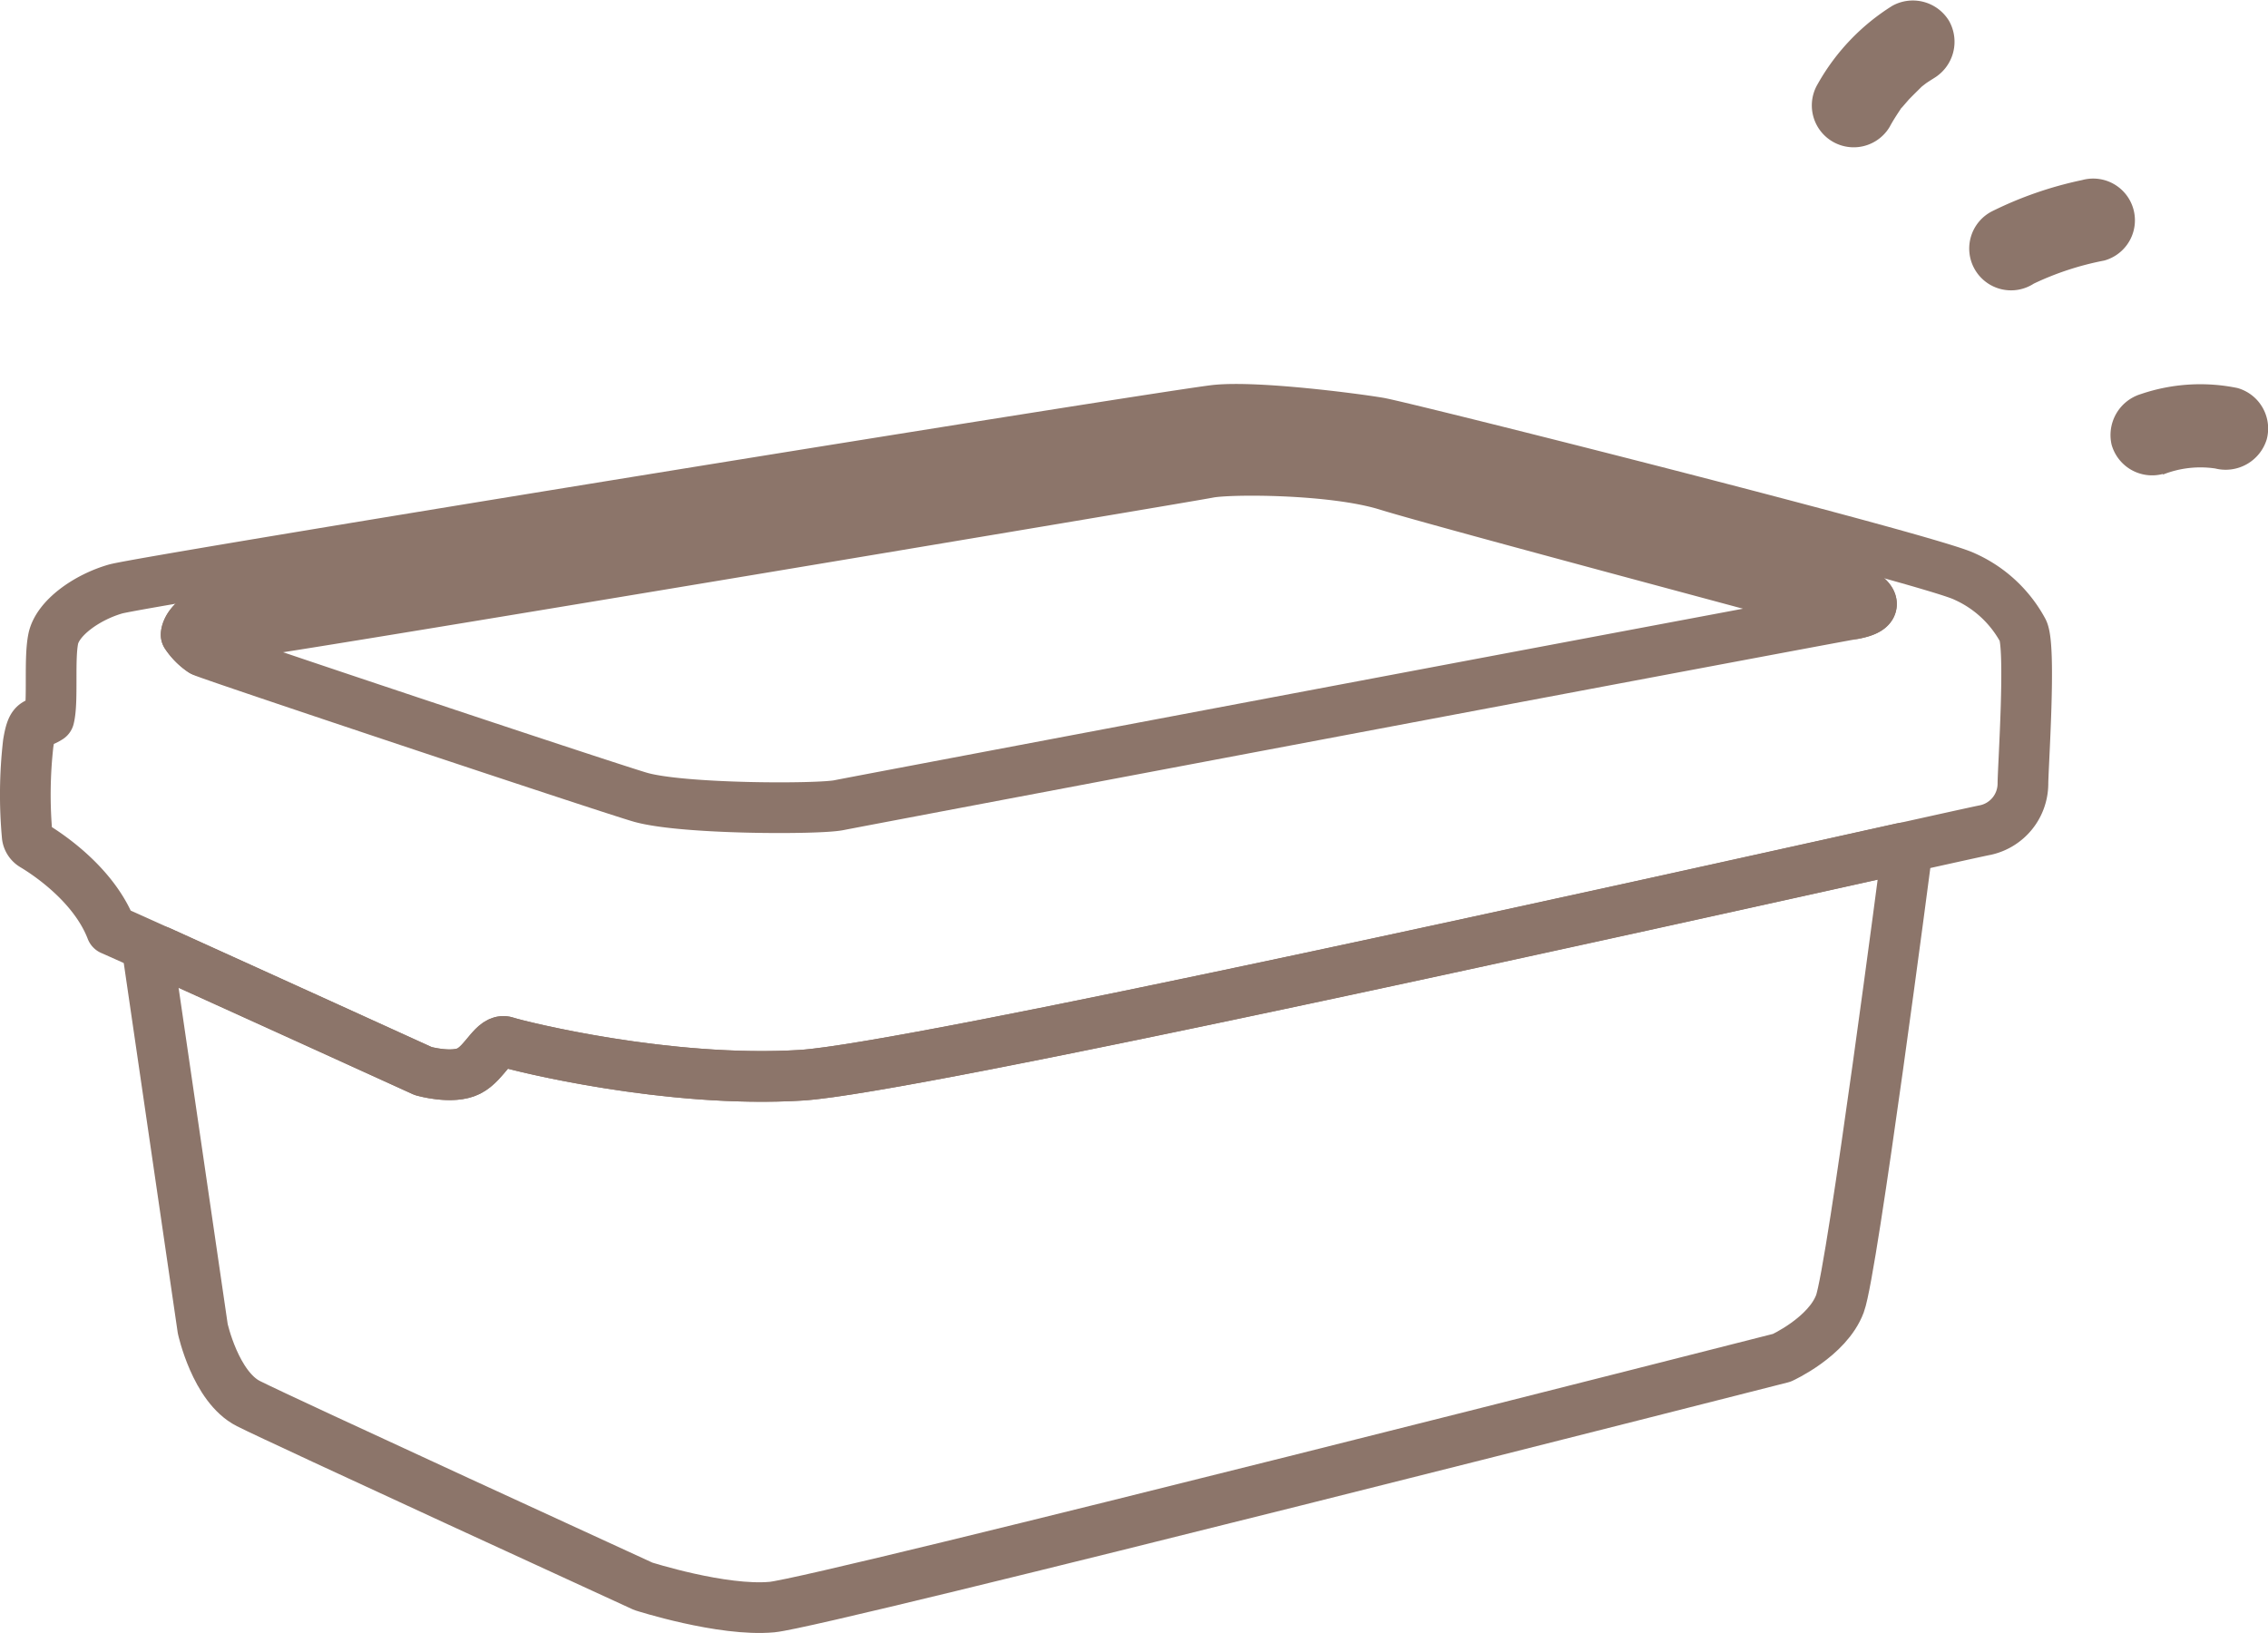 <svg xmlns="http://www.w3.org/2000/svg" viewBox="0 0 178.98 128.86"><defs><style>.cls-1{fill:none;stroke:#8c756a;stroke-linecap:round;stroke-linejoin:round;stroke-width:4px;}.cls-2{fill:#8c756a;}</style></defs><title>instruction1</title><g id="圖層_2" data-name="圖層 2"><g id="圖層_3" data-name="圖層 3"><path class="cls-1" d="M2.62,66.71c1.19.71,4.81,3.12,6.17,6.66,2.3,1,24.6,11.15,24.6,11.15s2.29.66,3.6,0,2-2.62,2.95-2.3,12.79,3.28,23.29,2.63,91.49-19,93.46-19.35a3.76,3.76,0,0,0,2.95-3.61c0-1.31.66-10.82,0-12.13a9.73,9.73,0,0,0-4.59-4.26c-2.62-1.32-44.27-11.81-46.24-12.14s-9.51-1.31-12.79-1S11.41,45.82,9.12,46.48s-4.59,2.3-4.92,3.94,0,4.91-.33,6.23c-1,.65-1.31,0-1.64,2A35.76,35.76,0,0,0,2.15,66,1,1,0,0,0,2.62,66.71Z"/><path class="cls-1" d="M63.23,84.85c-10.5.65-22.3-2.3-23.29-2.63S38.3,83.86,37,84.52s-3.6,0-3.6,0S19.61,78.24,12.6,75.07l-.86.6L16,104.85s1,4.59,3.6,5.91,31.16,14.42,31.16,14.42,6.23,2,10.16,1.64,79.69-19.67,79.69-19.67,3.61-1.64,4.59-4.27,5.25-35.41,5.25-35.41l-.3-.55C130.35,71.31,72,84.3,63.23,84.85Z"/><path class="cls-1" d="M14.69,50.09s0-2,4.92-2.63S93.07,35.33,94.71,35s9.84-.33,14.1,1,35.09,9.51,36.07,9.83,4.92,2,1.32,2.63-78.38,14.75-80,15.08-12.46.33-15.74-.65S16.66,51.73,16,51.4A4.65,4.65,0,0,1,14.69,50.09Z"/><path class="cls-1" d="M15.93,51.35c.6-.58,1.82-1.26,4.34-1.59,4.92-.66,73.46-12.13,75.1-12.46s9.83-.33,14.1,1,35.09,9.51,36.07,9.84l.78.3c3.38-.67-.46-2.27-1.44-2.6S113.07,37.3,108.81,36s-12.46-1.32-14.1-1S24.53,46.81,19.61,47.46s-4.92,2.63-4.92,2.63A4.88,4.88,0,0,0,15.93,51.35Z"/><path class="cls-2" d="M149.13,10c.25-.47.54-.91.83-1.35s-.06.05.16-.2l.52-.6c.33-.34.67-.67,1-1,.14-.12.57-.43.2-.17.25-.18.52-.35.79-.52a3.35,3.35,0,0,0,1.18-4.51A3.34,3.34,0,0,0,149.33.46a17.19,17.19,0,0,0-5.89,6.18A3.3,3.3,0,1,0,149.13,10Z"/><path class="cls-2" d="M160.5,22.38a23.07,23.07,0,0,1,5.56-1.82,3.29,3.29,0,1,0-1.75-6.35,29.64,29.64,0,0,0-7.14,2.48,3.3,3.3,0,1,0,3.33,5.69Z"/><path class="cls-2" d="M170.69,37.45a8,8,0,0,1,4.13-.48,3.39,3.39,0,0,0,4.06-2.3,3.32,3.32,0,0,0-2.31-4.05,14.56,14.56,0,0,0-7.63.48,3.38,3.38,0,0,0-2.3,4,3.32,3.32,0,0,0,4.05,2.3Z"/></g></g></svg>